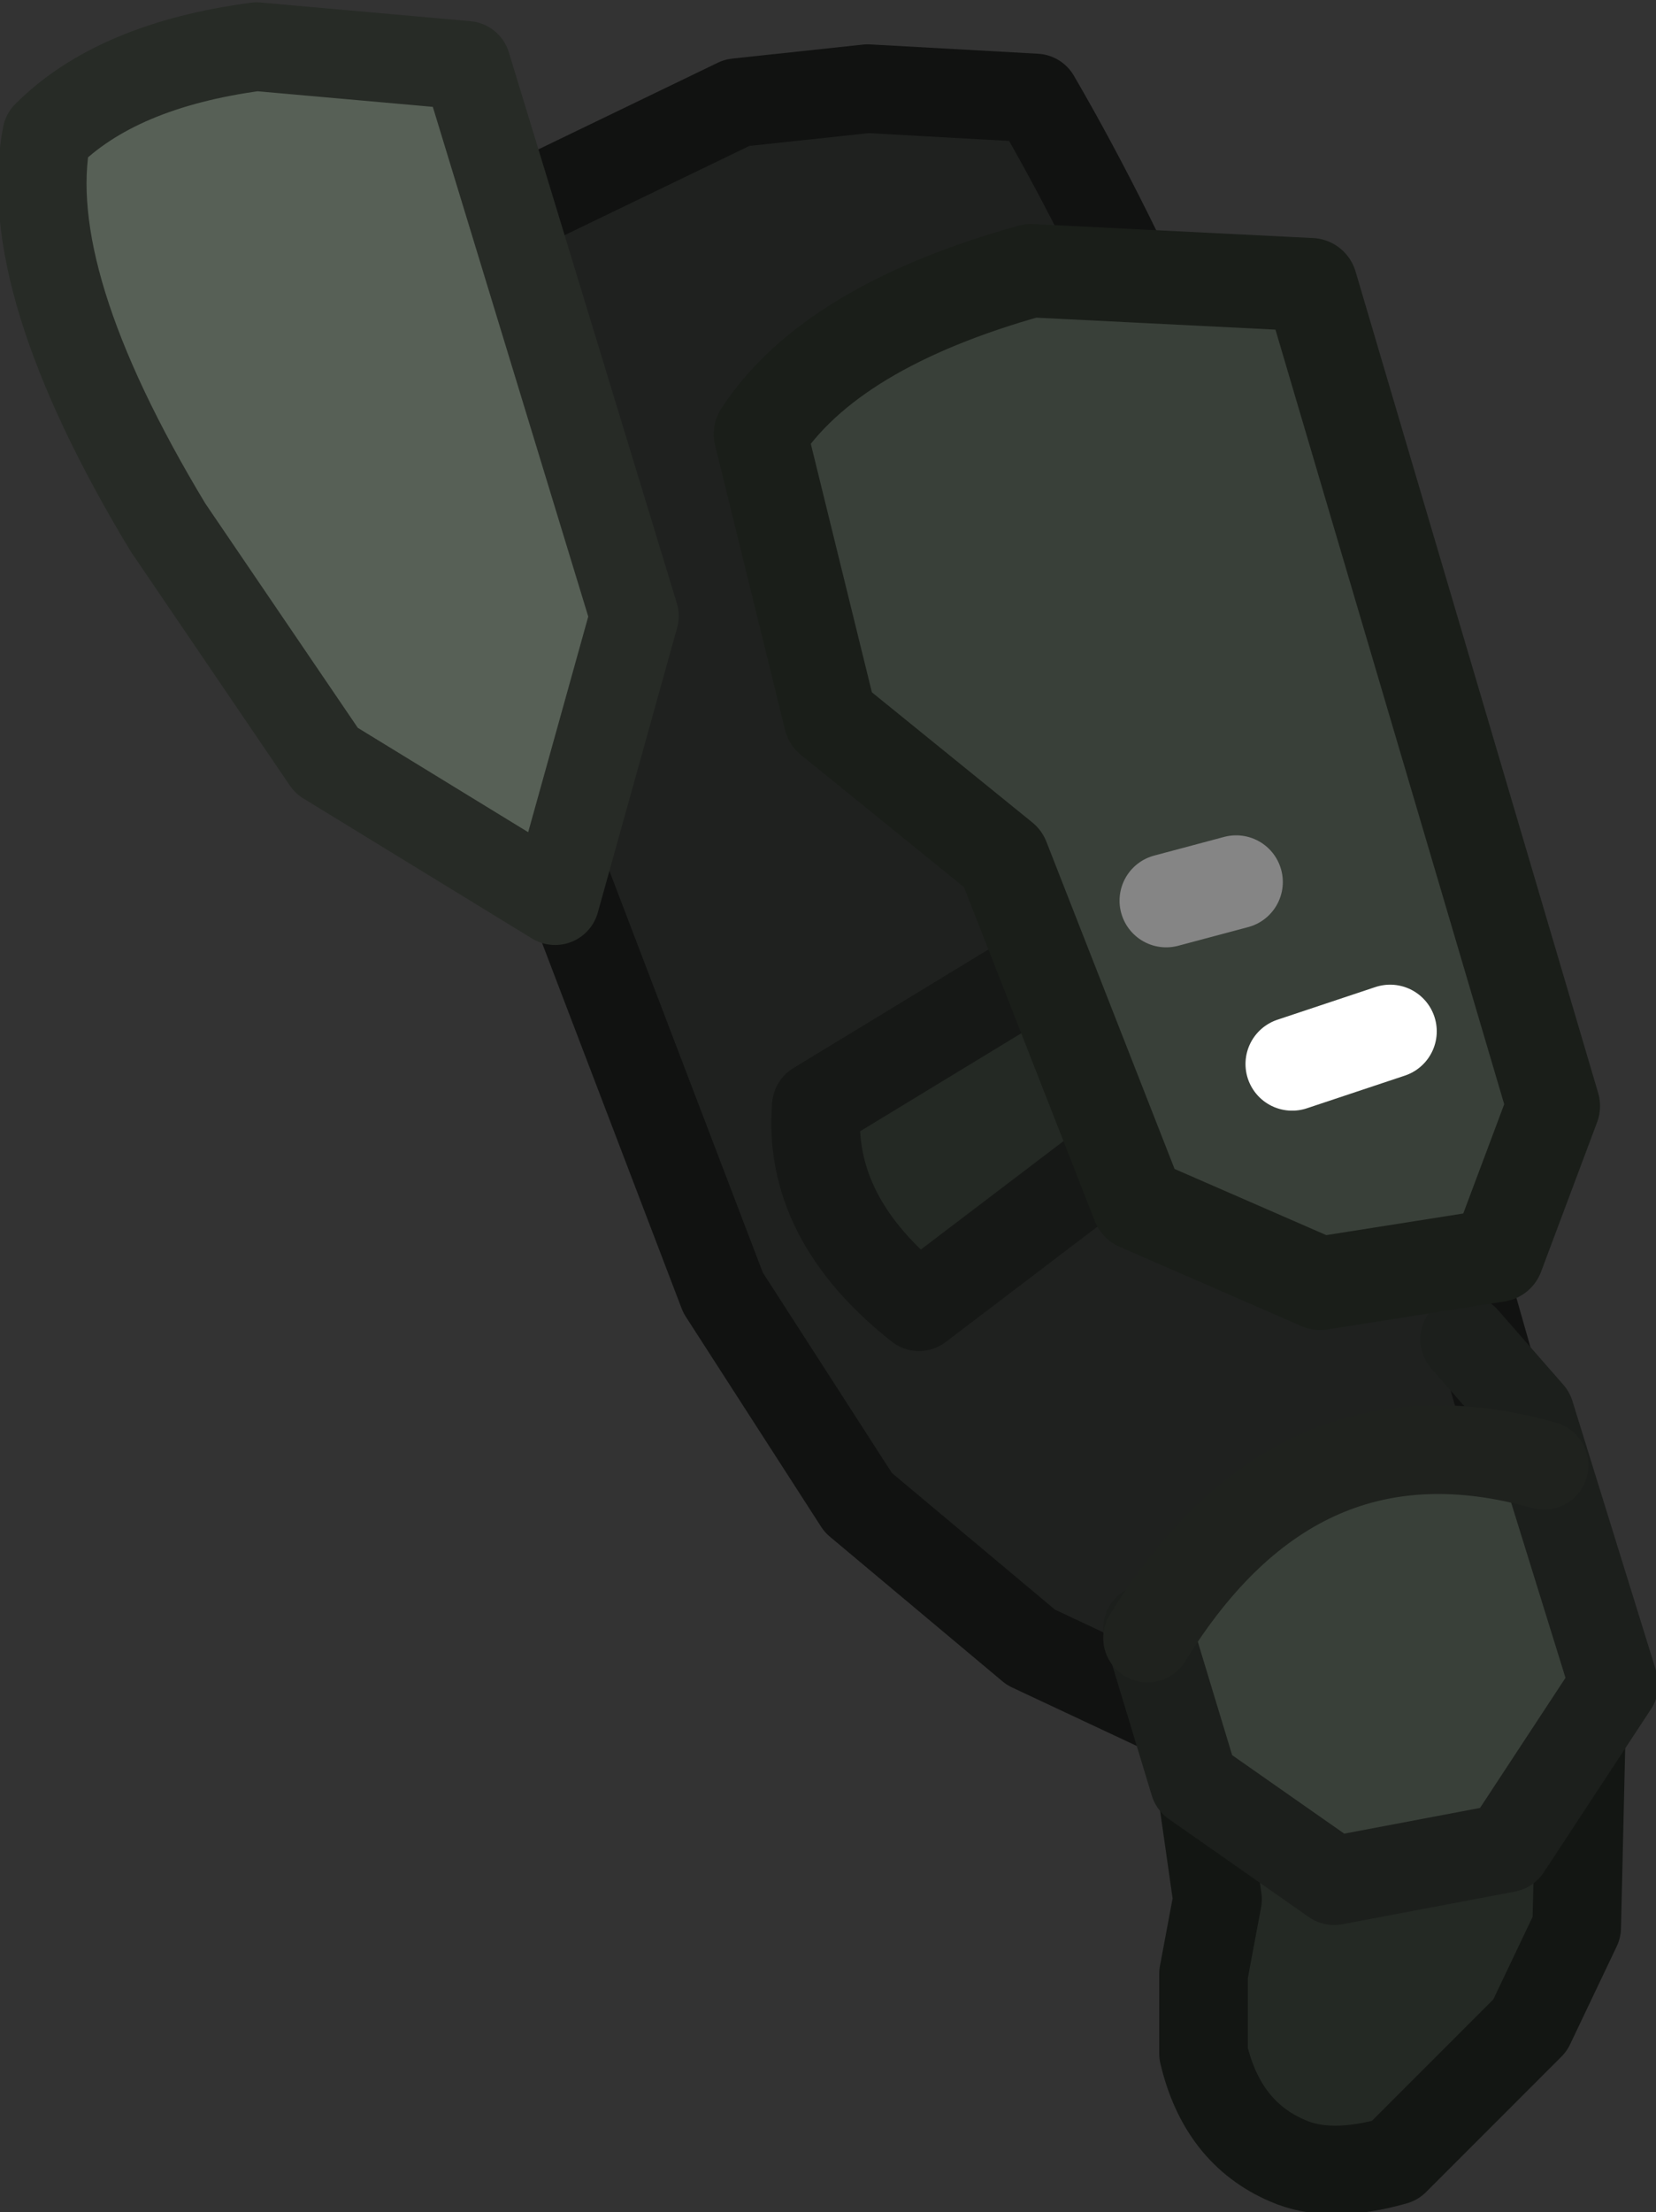 <?xml version="1.0" encoding="UTF-8" standalone="no"?>
<svg xmlns:ffdec="https://www.free-decompiler.com/flash" xmlns:xlink="http://www.w3.org/1999/xlink" ffdec:objectType="shape" height="23.7px" width="17.75px" xmlns="http://www.w3.org/2000/svg">
  <rect width="100%" height="100%" fill="#333333" stroke="none"/>
  <g transform="matrix(1.0, 0.0, 0.0, 1.0, 7.9, 2.95)">
    <path d="M5.2 16.2 L4.95 16.2 4.8 15.05 2.85 14.7 1.1 12.9 0.05 11.25 -1.5 7.55 -1.65 4.55 -2.85 0.45 -2.65 -0.05 0.35 -1.8 3.25 -1.65 5.95 4.55 Q7.45 8.25 7.6 11.2 L8.25 11.7 9.3 15.25 8.45 16.55 6.6 17.4 5.2 16.2" fill="#1f211f" fill-rule="evenodd" stroke="none"/>
    <path d="M-2.9 -0.45 L0.0 -1.85 1.4 -2.0 3.2 -1.9 Q4.8 0.85 6.15 4.95 L8.2 12.15" fill="none" stroke="#111211" stroke-linecap="round" stroke-linejoin="round" stroke-width="0.95"/>
    <path d="M4.95 16.0 L9.05 15.55 9.0 17.7 8.5 18.75 7.05 20.2 Q6.35 20.4 5.9 20.2 5.2 19.9 5.0 19.05 L5.0 18.2 5.15 17.4 4.95 16.0" fill="#242924" fill-rule="evenodd" stroke="none"/>
    <path d="M4.95 16.0 L5.15 17.4 5.0 18.2 5.0 19.05 Q5.2 19.9 5.9 20.2 6.35 20.4 7.05 20.2 L8.5 18.75 9.0 17.7 9.05 15.55" fill="none" stroke="#131613" stroke-linecap="round" stroke-linejoin="round" stroke-width="0.95"/>
    <path d="M-1.85 6.45 L-0.15 10.9 1.3 13.15 3.15 14.7 4.75 15.45" fill="none" stroke="#111211" stroke-linecap="round" stroke-linejoin="round" stroke-width="0.95"/>
    <path d="M-7.4 -1.5 Q-6.65 -2.25 -5.15 -2.45 L-2.9 -2.25 -1.1 3.65 -1.95 6.7 -4.4 5.2 -6.1 2.7 Q-7.7 0.05 -7.4 -1.5" fill="#576056" fill-rule="evenodd" stroke="none"/>
    <path d="M-7.4 -1.5 Q-6.65 -2.25 -5.15 -2.45 L-2.9 -2.25 -1.1 3.65 -1.95 6.7 -4.4 5.2 -6.1 2.7 Q-7.7 0.05 -7.4 -1.5 Z" fill="none" stroke="#272b26" stroke-linecap="round" stroke-linejoin="round" stroke-width="0.95"/>
    <path d="M3.4 7.35 L4.45 9.15 1.95 11.05 Q0.75 10.1 0.85 8.9 L3.4 7.35" fill="#242924" fill-rule="evenodd" stroke="none"/>
    <path d="M3.4 7.35 L0.85 8.9 Q0.75 10.1 1.95 11.05 L4.45 9.15 3.4 7.35 Z" fill="none" stroke="#161816" stroke-linecap="round" stroke-linejoin="round" stroke-width="0.95"/>
    <path d="M4.5 14.65 Q5.9 12.85 8.8 12.75 L9.45 14.95 Q8.5 16.95 7.2 17.1 6.25 17.15 4.75 16.0 L4.5 14.65" fill="#394039" fill-rule="evenodd" stroke="none"/>
    <path d="M4.4 14.5 L4.9 16.15 6.4 17.2 8.25 16.85 9.4 15.1 8.5 12.2 7.8 11.4" fill="none" stroke="#1c1f1c" stroke-linecap="round" stroke-linejoin="round" stroke-width="0.95"/>
    <path d="M4.4 14.6 Q6.0 12.0 8.65 12.75" fill="none" stroke="#1f221e" stroke-linecap="round" stroke-linejoin="round" stroke-width="0.95"/>
    <path d="M0.25 1.7 Q1.0 0.55 3.15 -0.05 L6.15 0.1 8.75 8.9 8.15 10.5 6.25 10.8 4.3 9.95 2.85 6.25 1.0 4.75 0.25 1.7" fill="#394039" fill-rule="evenodd" stroke="none"/>
    <path d="M0.25 1.7 Q1.0 0.55 3.15 -0.05 L6.15 0.1 8.75 8.9 8.15 10.5 6.25 10.8 4.3 9.95 2.85 6.25 1.0 4.75 0.25 1.7 Z" fill="none" stroke="#1a1e19" stroke-linecap="round" stroke-linejoin="round" stroke-width="1.0"/>
    <path d="M5.95 8.45 L7.0 8.1" fill="none" stroke="#ffffff" stroke-linecap="round" stroke-linejoin="round" stroke-width="1.0"/>
    <path d="M4.6 6.7 L5.35 6.5" fill="none" stroke="#858585" stroke-linecap="round" stroke-linejoin="round" stroke-width="1.0"/>
  </g>
</svg>
